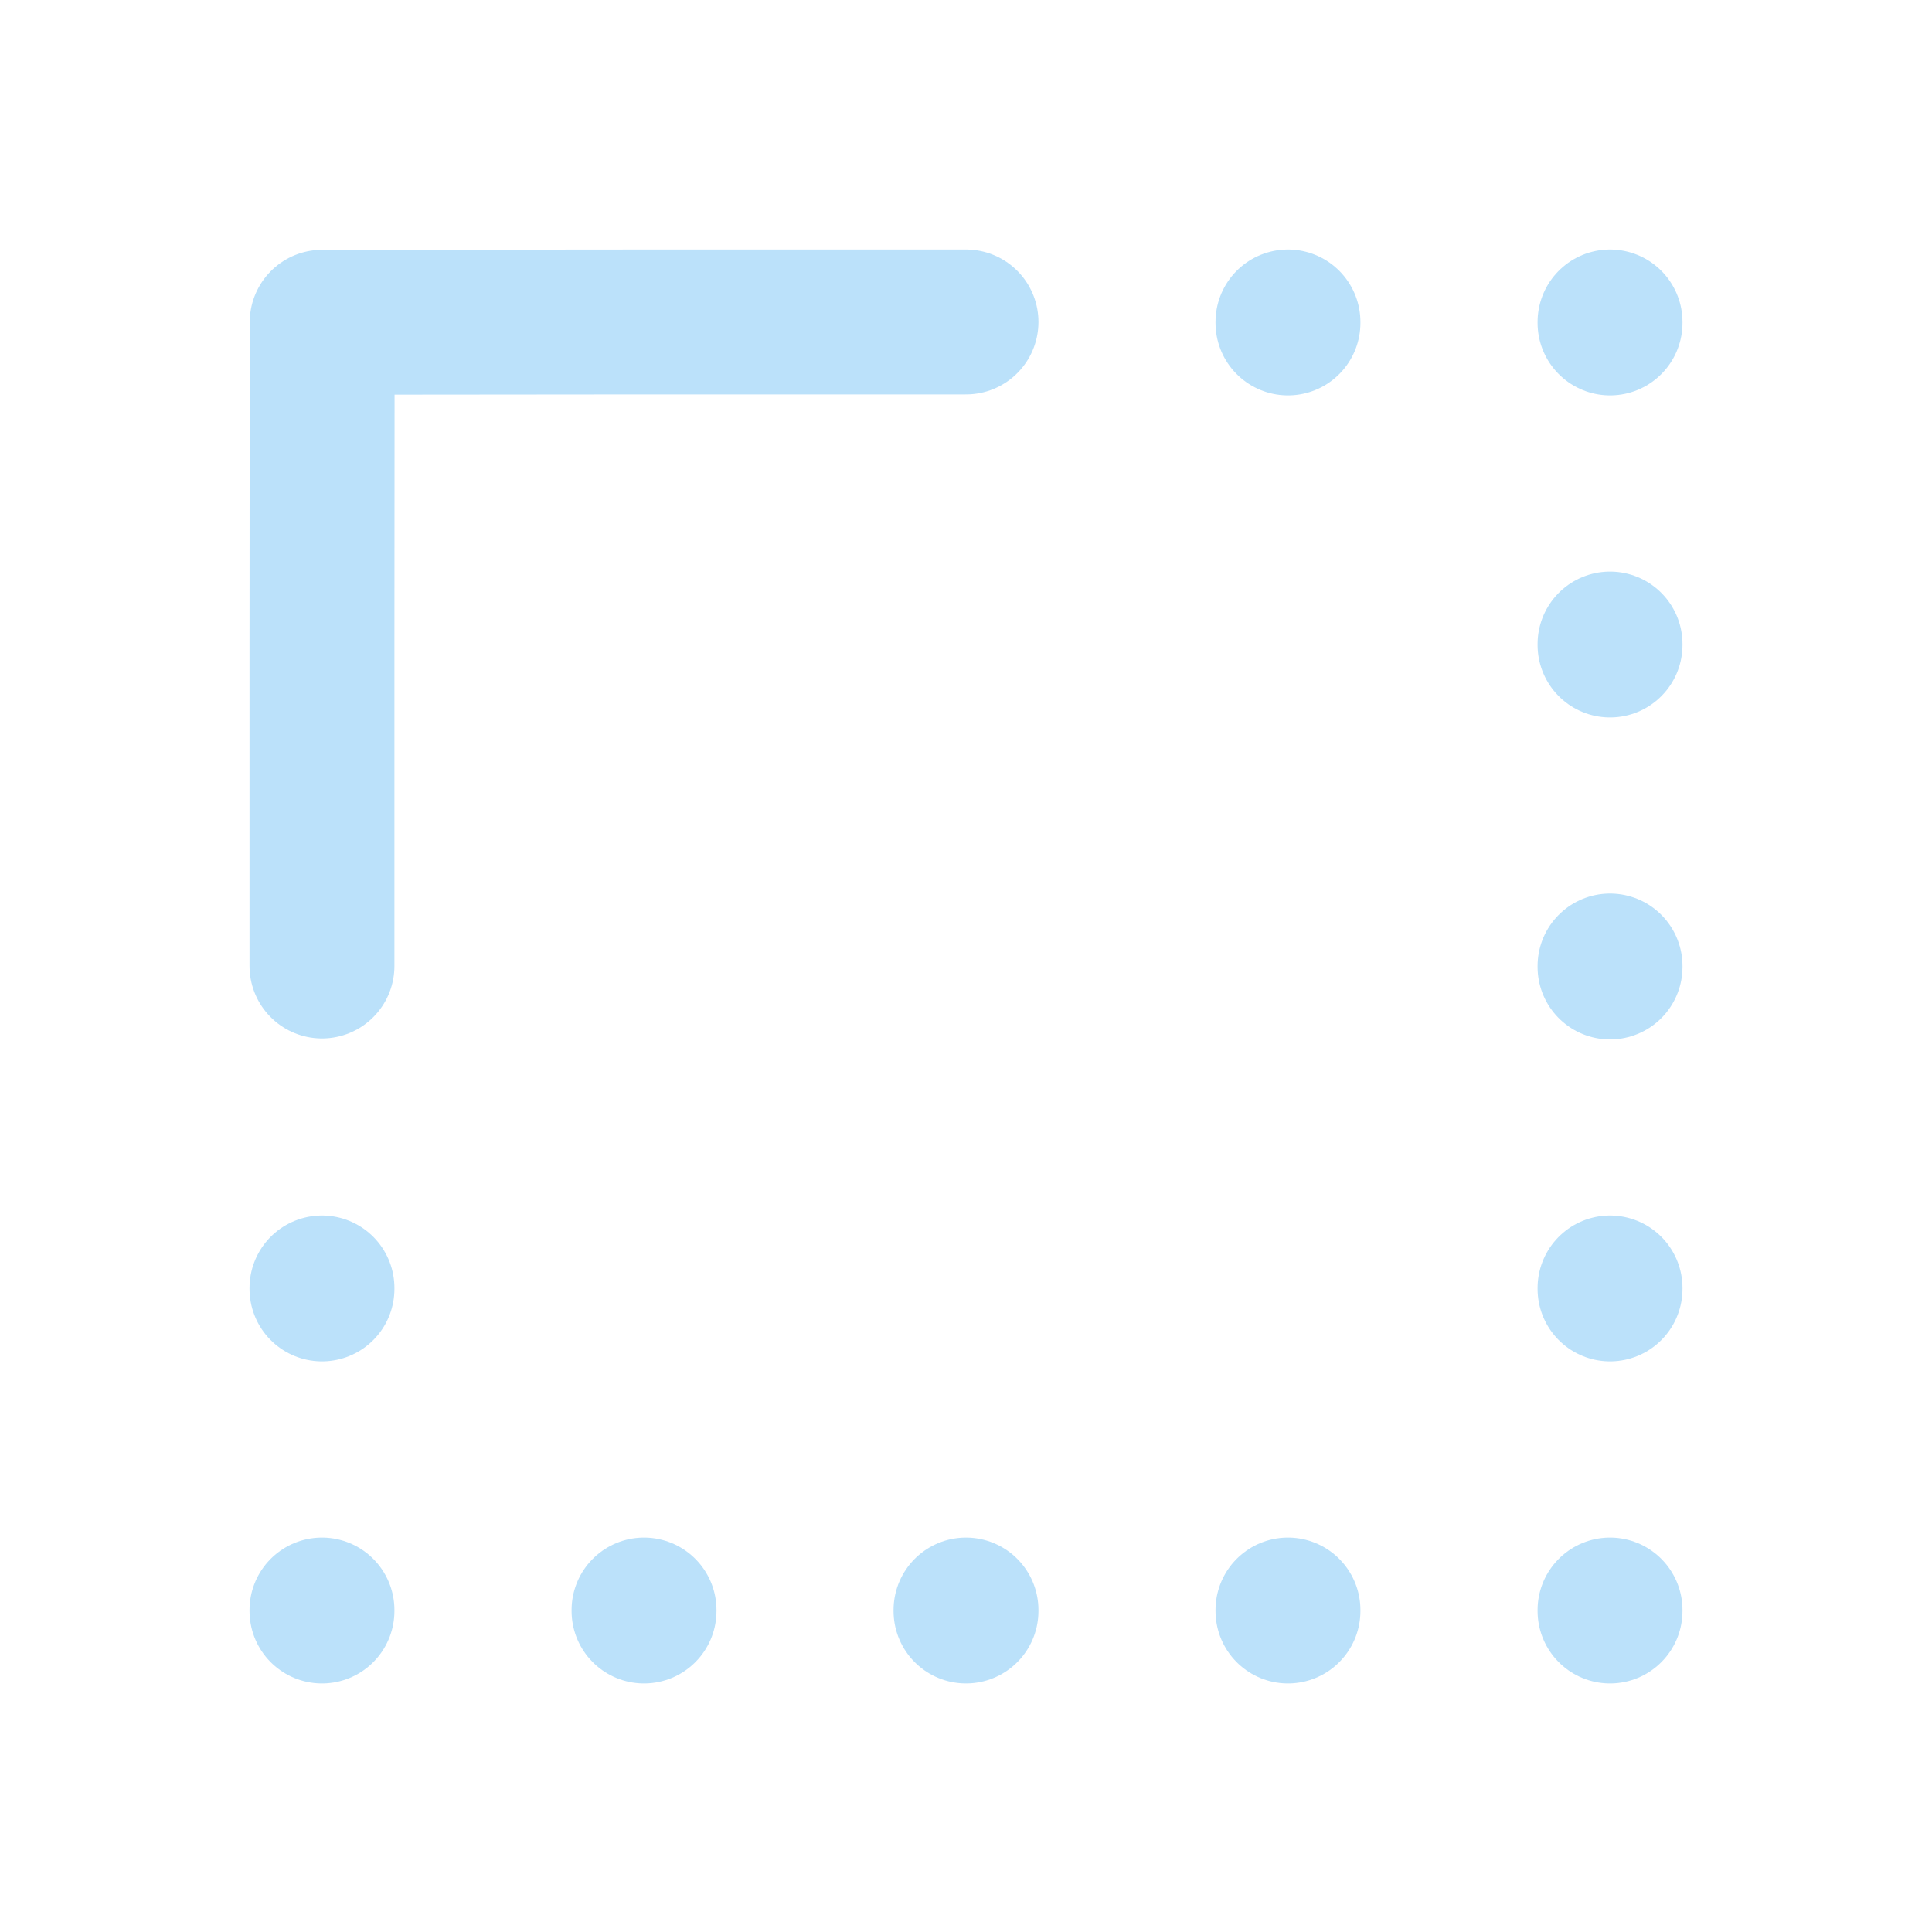 <svg
xmlns="http://www.w3.org/2000/svg"
width="20"
height="20"
viewBox="0 0 20 20"
fill="none"
stroke="#BBE1FA"
stroke-width="1.5"
stroke-linecap="round"
stroke-linejoin="round"
>
<path d="M3.333 10V6.667C3.333 6.043 3.334 4.933 3.335 3.336C4.952 3.334 6.063 3.333 6.667 3.333H10" />
<path d="M13.333 3.333V3.343" />
<path d="M16.667 3.333V3.343" />
<path d="M16.667 6.667V6.677" />
<path d="M16.667 10V10.01" />
<path d="M3.333 13.333V13.343" />
<path d="M16.667 13.333V13.343" />
<path d="M3.333 16.667V16.677" />
<path d="M6.667 16.667V16.677" />
<path d="M10 16.667V16.677" />
<path d="M13.333 16.667V16.677" />
<path d="M16.667 16.667V16.677" />
</svg>